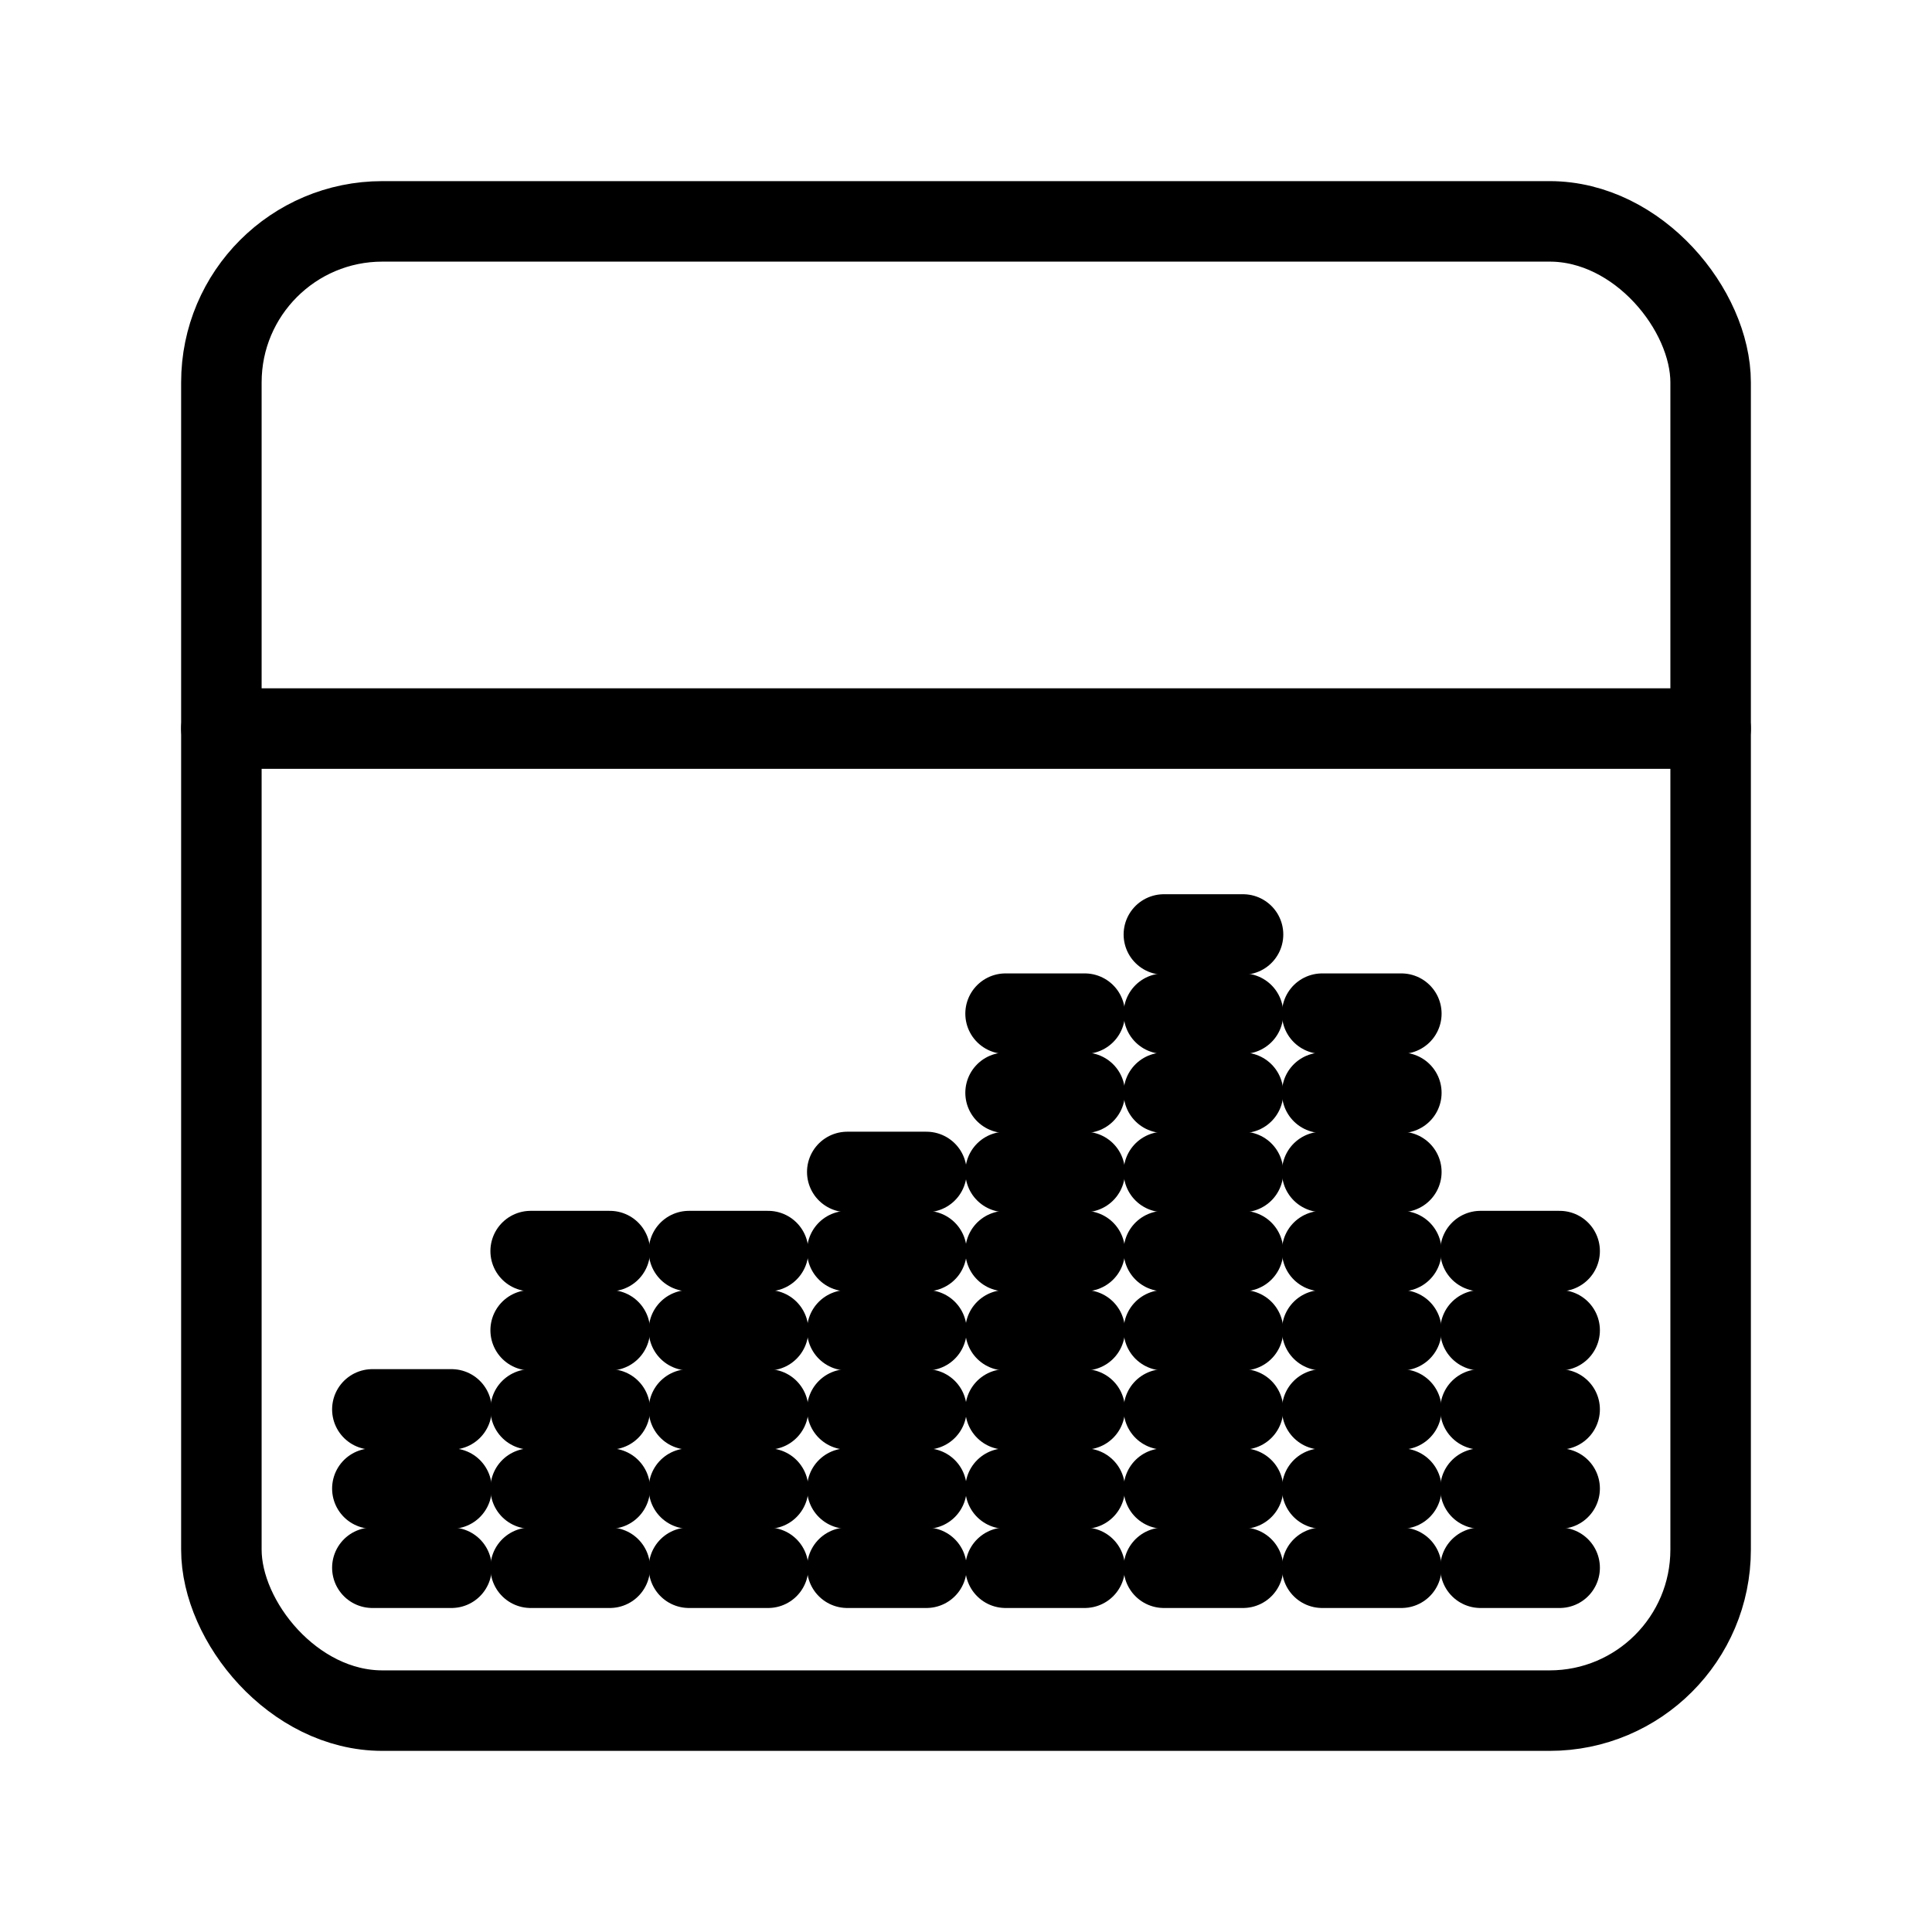 <?xml version="1.0" encoding="UTF-8"?><svg id="a" xmlns="http://www.w3.org/2000/svg" viewBox="0 0 48 48"><defs><style>.d{stroke-width:2px;fill:none;stroke:#000;stroke-linecap:round;stroke-linejoin:round;}</style></defs><g id="b"><g id="c"><rect class="d" x="5.5" y="5.5" width="37" height="37" rx="4" ry="4"/><line class="d" x1="5.5" y1="18.101" x2="42.5" y2="18.101"/><line class="d" x1="9.251" y1="38.95" x2="11.218" y2="38.95"/><line class="d" x1="9.251" y1="36.983" x2="11.218" y2="36.983"/><line class="d" x1="9.251" y1="35.016" x2="11.218" y2="35.016"/><line class="d" x1="13.184" y1="35.016" x2="15.151" y2="35.016"/><line class="d" x1="13.184" y1="36.983" x2="15.151" y2="36.983"/><line class="d" x1="13.184" y1="38.95" x2="15.151" y2="38.95"/><line class="d" x1="13.184" y1="33.05" x2="15.151" y2="33.05"/><line class="d" x1="13.184" y1="31.083" x2="15.151" y2="31.083"/><line class="d" x1="17.117" y1="31.083" x2="19.084" y2="31.083"/><line class="d" x1="17.117" y1="33.05" x2="19.084" y2="33.05"/><line class="d" x1="17.117" y1="35.016" x2="19.084" y2="35.016"/><line class="d" x1="17.117" y1="36.983" x2="19.084" y2="36.983"/><line class="d" x1="17.117" y1="38.95" x2="19.084" y2="38.95"/><line class="d" x1="21.05" y1="38.95" x2="23.017" y2="38.95"/><line class="d" x1="21.05" y1="36.983" x2="23.017" y2="36.983"/><line class="d" x1="21.05" y1="35.016" x2="23.017" y2="35.016"/><line class="d" x1="21.05" y1="33.05" x2="23.017" y2="33.05"/><line class="d" x1="21.05" y1="31.083" x2="23.017" y2="31.083"/><line class="d" x1="21.05" y1="29.117" x2="23.017" y2="29.117"/><line class="d" x1="24.983" y1="29.117" x2="26.95" y2="29.117"/><line class="d" x1="24.983" y1="27.15" x2="26.95" y2="27.15"/><line class="d" x1="24.983" y1="25.184" x2="26.95" y2="25.184"/><line class="d" x1="28.916" y1="25.184" x2="30.883" y2="25.184"/><line class="d" x1="28.916" y1="23.217" x2="30.883" y2="23.217"/><line class="d" x1="32.849" y1="25.184" x2="34.816" y2="25.184"/><line class="d" x1="36.782" y1="31.083" x2="38.749" y2="31.083"/><line class="d" x1="36.782" y1="33.05" x2="38.749" y2="33.05"/><line class="d" x1="36.782" y1="35.016" x2="38.749" y2="35.016"/><line class="d" x1="36.782" y1="36.983" x2="38.749" y2="36.983"/><line class="d" x1="36.782" y1="38.95" x2="38.749" y2="38.95"/><line class="d" x1="32.849" y1="38.95" x2="34.816" y2="38.95"/><line class="d" x1="32.849" y1="36.983" x2="34.816" y2="36.983"/><line class="d" x1="32.849" y1="35.016" x2="34.816" y2="35.016"/><line class="d" x1="32.849" y1="33.05" x2="34.816" y2="33.05"/><line class="d" x1="32.849" y1="31.083" x2="34.816" y2="31.083"/><line class="d" x1="32.849" y1="29.117" x2="34.816" y2="29.117"/><line class="d" x1="32.849" y1="27.15" x2="34.816" y2="27.15"/><line class="d" x1="28.916" y1="27.15" x2="30.883" y2="27.15"/><line class="d" x1="28.916" y1="29.117" x2="30.883" y2="29.117"/><line class="d" x1="28.916" y1="31.083" x2="30.883" y2="31.083"/><line class="d" x1="28.916" y1="33.05" x2="30.883" y2="33.05"/><line class="d" x1="28.916" y1="35.016" x2="30.883" y2="35.016"/><line class="d" x1="28.916" y1="36.983" x2="30.883" y2="36.983"/><line class="d" x1="28.916" y1="38.95" x2="30.883" y2="38.95"/><line class="d" x1="24.983" y1="38.95" x2="26.95" y2="38.95"/><line class="d" x1="24.983" y1="36.983" x2="26.95" y2="36.983"/><line class="d" x1="24.983" y1="35.016" x2="26.95" y2="35.016"/><line class="d" x1="24.983" y1="33.05" x2="26.95" y2="33.05"/><line class="d" x1="24.983" y1="31.083" x2="26.95" y2="31.083"/></g></g></svg>